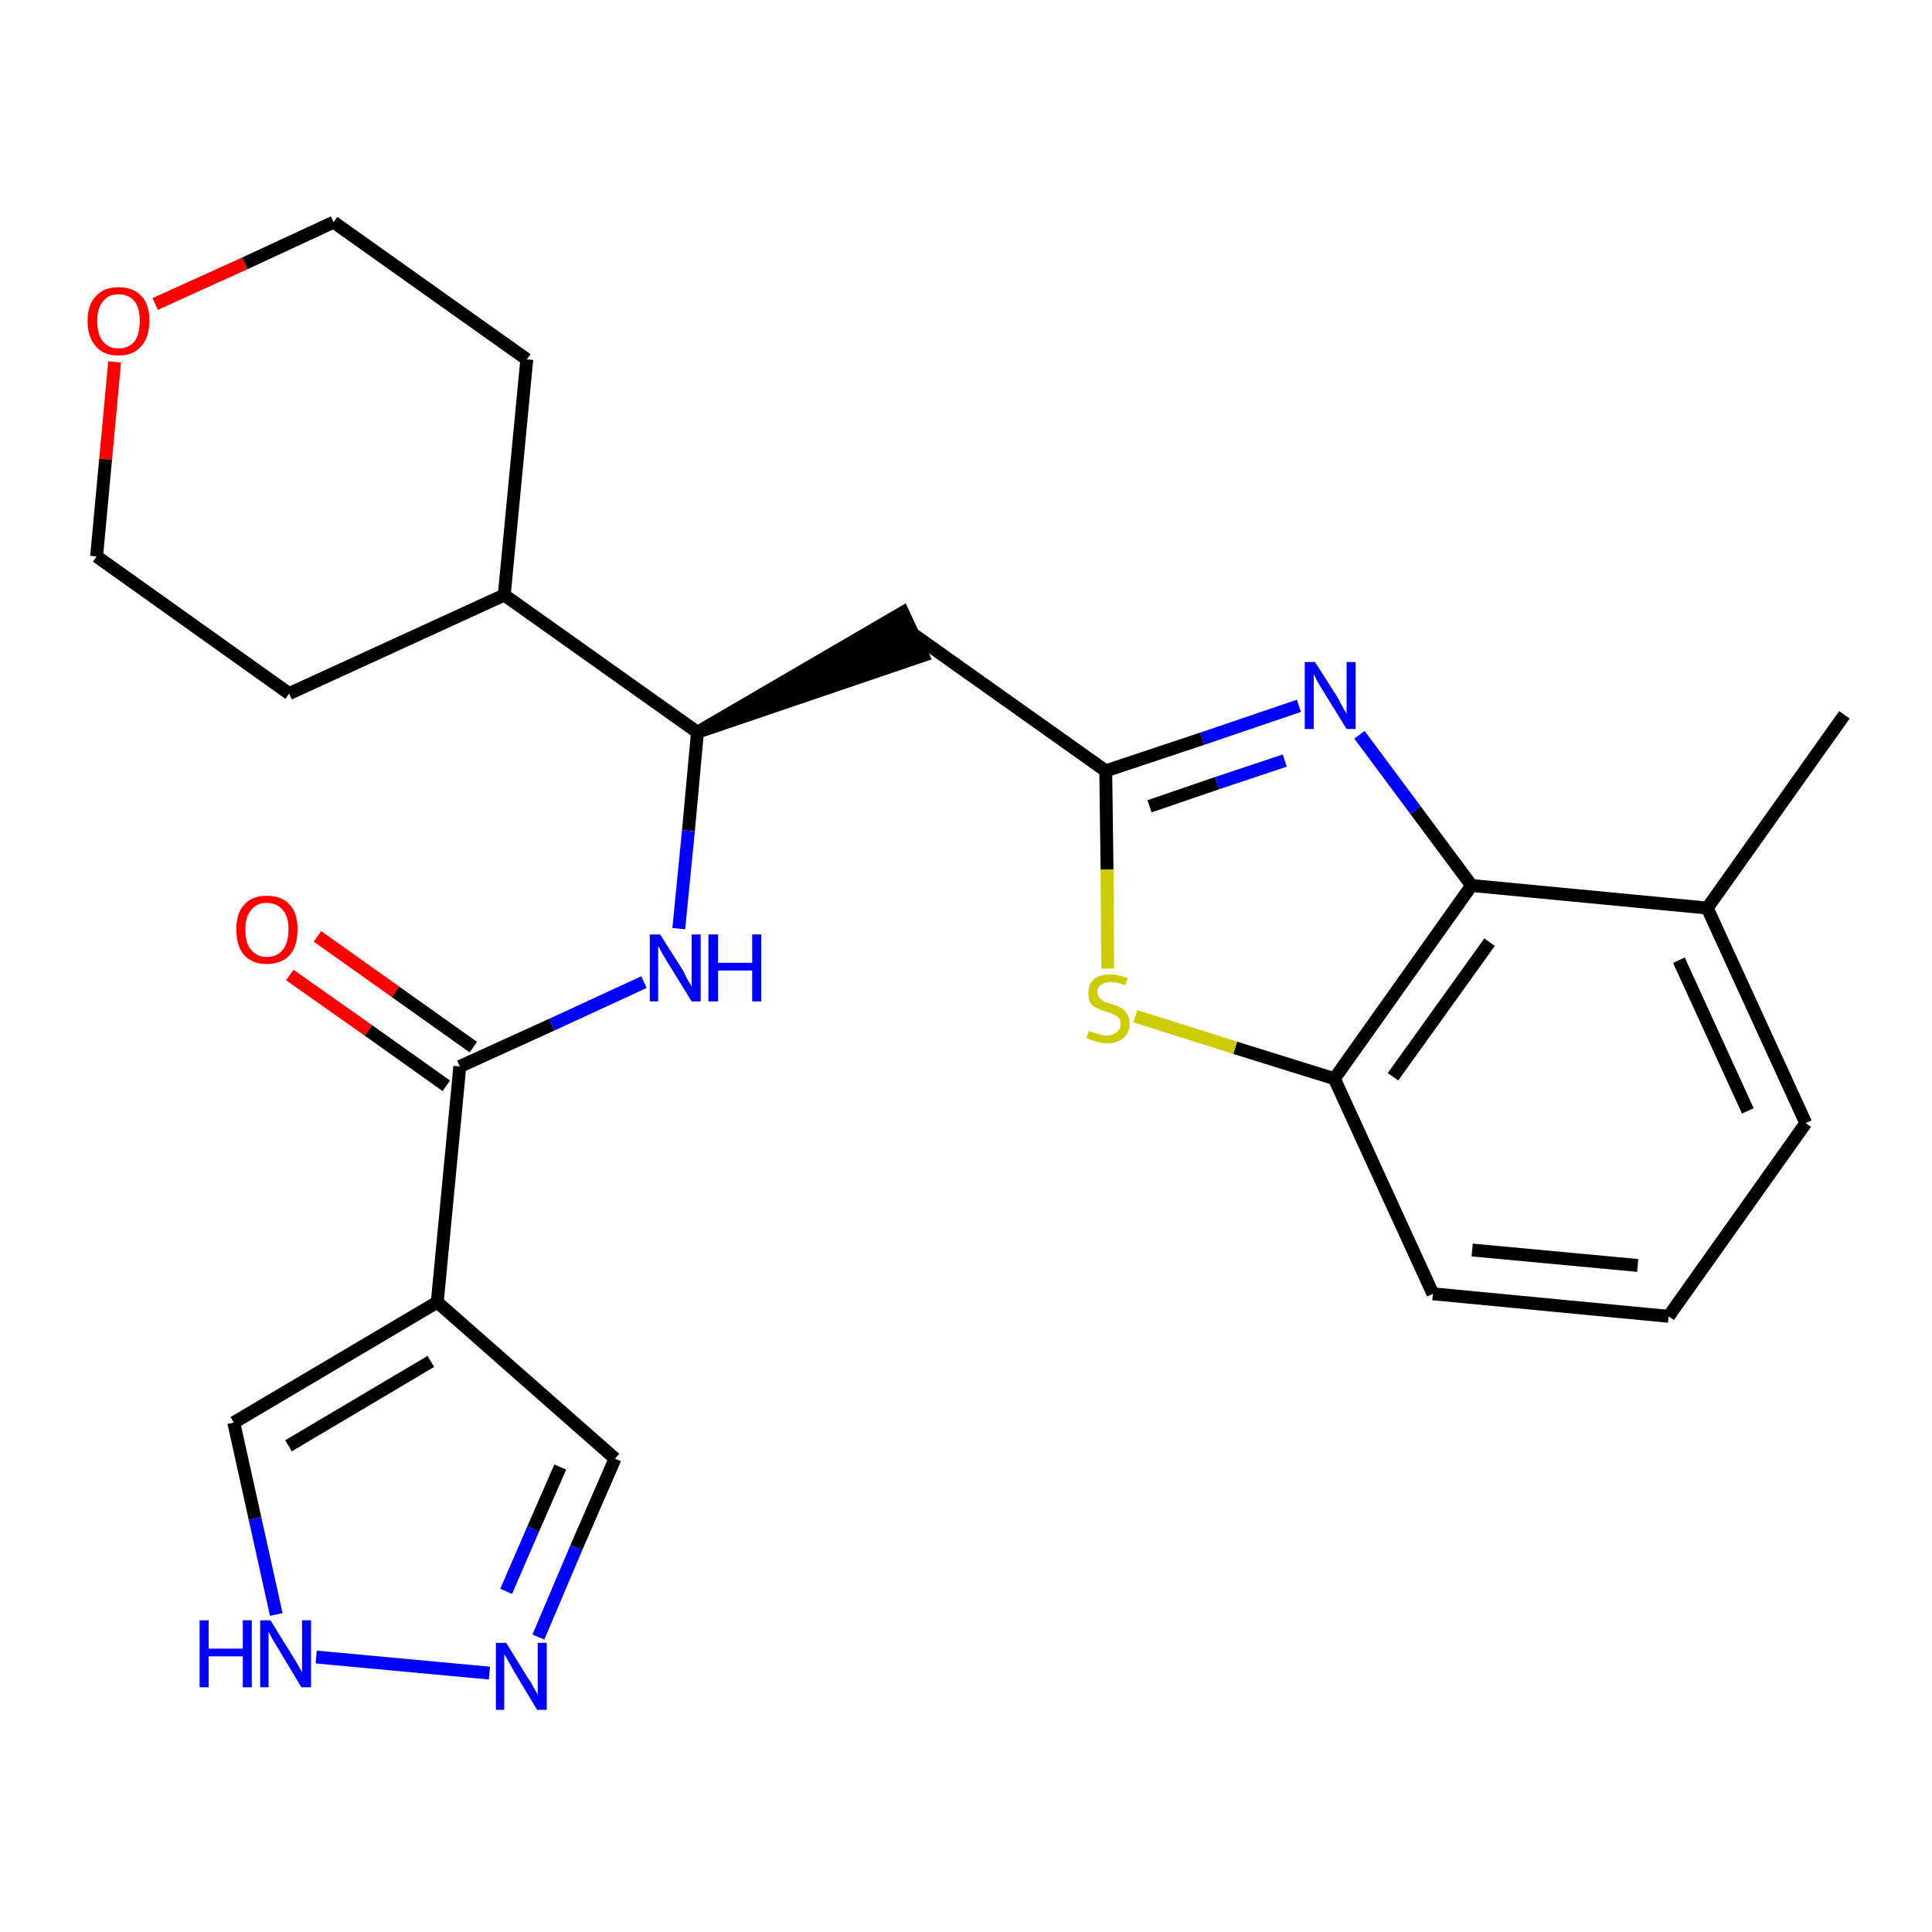 <?xml version='1.0' encoding='iso-8859-1'?>
<svg version='1.1' baseProfile='full'
              xmlns='http://www.w3.org/2000/svg'
                      xmlns:rdkit='http://www.rdkit.org/xml'
                      xmlns:xlink='http://www.w3.org/1999/xlink'
                  xml:space='preserve'
width='300px' height='300px' viewBox='0 0 300 300'>
<!-- END OF HEADER -->
<path class='bond-0 atom-0 atom-1' d='M 286.4,111.0 L 265.1,141.0' style='fill:none;fill-rule:evenodd;stroke:#000000;stroke-width:2.0px;stroke-linecap:butt;stroke-linejoin:miter;stroke-opacity:1' />
<path class='bond-1 atom-1 atom-2' d='M 265.1,141.0 L 280.4,174.4' style='fill:none;fill-rule:evenodd;stroke:#000000;stroke-width:2.0px;stroke-linecap:butt;stroke-linejoin:miter;stroke-opacity:1' />
<path class='bond-1 atom-1 atom-2' d='M 260.7,149.1 L 271.4,172.5' style='fill:none;fill-rule:evenodd;stroke:#000000;stroke-width:2.0px;stroke-linecap:butt;stroke-linejoin:miter;stroke-opacity:1' />
<path class='bond-25 atom-25 atom-1' d='M 228.5,137.5 L 265.1,141.0' style='fill:none;fill-rule:evenodd;stroke:#000000;stroke-width:2.0px;stroke-linecap:butt;stroke-linejoin:miter;stroke-opacity:1' />
<path class='bond-2 atom-2 atom-3' d='M 280.4,174.4 L 259.1,204.4' style='fill:none;fill-rule:evenodd;stroke:#000000;stroke-width:2.0px;stroke-linecap:butt;stroke-linejoin:miter;stroke-opacity:1' />
<path class='bond-3 atom-3 atom-4' d='M 259.1,204.4 L 222.5,200.9' style='fill:none;fill-rule:evenodd;stroke:#000000;stroke-width:2.0px;stroke-linecap:butt;stroke-linejoin:miter;stroke-opacity:1' />
<path class='bond-3 atom-3 atom-4' d='M 254.3,196.5 L 228.6,194.1' style='fill:none;fill-rule:evenodd;stroke:#000000;stroke-width:2.0px;stroke-linecap:butt;stroke-linejoin:miter;stroke-opacity:1' />
<path class='bond-4 atom-4 atom-5' d='M 222.5,200.9 L 207.2,167.5' style='fill:none;fill-rule:evenodd;stroke:#000000;stroke-width:2.0px;stroke-linecap:butt;stroke-linejoin:miter;stroke-opacity:1' />
<path class='bond-5 atom-5 atom-6' d='M 207.2,167.5 L 191.8,162.7' style='fill:none;fill-rule:evenodd;stroke:#000000;stroke-width:2.0px;stroke-linecap:butt;stroke-linejoin:miter;stroke-opacity:1' />
<path class='bond-5 atom-5 atom-6' d='M 191.8,162.7 L 176.3,157.8' style='fill:none;fill-rule:evenodd;stroke:#CCCC00;stroke-width:2.0px;stroke-linecap:butt;stroke-linejoin:miter;stroke-opacity:1' />
<path class='bond-26 atom-25 atom-5' d='M 228.5,137.5 L 207.2,167.5' style='fill:none;fill-rule:evenodd;stroke:#000000;stroke-width:2.0px;stroke-linecap:butt;stroke-linejoin:miter;stroke-opacity:1' />
<path class='bond-26 atom-25 atom-5' d='M 231.3,146.3 L 216.3,167.2' style='fill:none;fill-rule:evenodd;stroke:#000000;stroke-width:2.0px;stroke-linecap:butt;stroke-linejoin:miter;stroke-opacity:1' />
<path class='bond-6 atom-6 atom-7' d='M 172.0,150.4 L 171.9,135.0' style='fill:none;fill-rule:evenodd;stroke:#CCCC00;stroke-width:2.0px;stroke-linecap:butt;stroke-linejoin:miter;stroke-opacity:1' />
<path class='bond-6 atom-6 atom-7' d='M 171.9,135.0 L 171.7,119.7' style='fill:none;fill-rule:evenodd;stroke:#000000;stroke-width:2.0px;stroke-linecap:butt;stroke-linejoin:miter;stroke-opacity:1' />
<path class='bond-7 atom-7 atom-8' d='M 171.7,119.7 L 141.7,98.4' style='fill:none;fill-rule:evenodd;stroke:#000000;stroke-width:2.0px;stroke-linecap:butt;stroke-linejoin:miter;stroke-opacity:1' />
<path class='bond-23 atom-7 atom-24' d='M 171.7,119.7 L 186.7,114.7' style='fill:none;fill-rule:evenodd;stroke:#000000;stroke-width:2.0px;stroke-linecap:butt;stroke-linejoin:miter;stroke-opacity:1' />
<path class='bond-23 atom-7 atom-24' d='M 186.7,114.7 L 201.7,109.6' style='fill:none;fill-rule:evenodd;stroke:#0000FF;stroke-width:2.0px;stroke-linecap:butt;stroke-linejoin:miter;stroke-opacity:1' />
<path class='bond-23 atom-7 atom-24' d='M 178.5,125.2 L 189.0,121.6' style='fill:none;fill-rule:evenodd;stroke:#000000;stroke-width:2.0px;stroke-linecap:butt;stroke-linejoin:miter;stroke-opacity:1' />
<path class='bond-23 atom-7 atom-24' d='M 189.0,121.6 L 199.5,118.1' style='fill:none;fill-rule:evenodd;stroke:#0000FF;stroke-width:2.0px;stroke-linecap:butt;stroke-linejoin:miter;stroke-opacity:1' />
<path class='bond-8 atom-9 atom-8' d='M 108.3,113.7 L 143.3,101.8 L 140.2,95.1 Z' style='fill:#000000;fill-rule:evenodd;fill-opacity:1;stroke:#000000;stroke-width:2.0px;stroke-linecap:butt;stroke-linejoin:miter;stroke-opacity:1;' />
<path class='bond-9 atom-9 atom-10' d='M 108.3,113.7 L 106.9,129.0' style='fill:none;fill-rule:evenodd;stroke:#000000;stroke-width:2.0px;stroke-linecap:butt;stroke-linejoin:miter;stroke-opacity:1' />
<path class='bond-9 atom-9 atom-10' d='M 106.9,129.0 L 105.4,144.2' style='fill:none;fill-rule:evenodd;stroke:#0000FF;stroke-width:2.0px;stroke-linecap:butt;stroke-linejoin:miter;stroke-opacity:1' />
<path class='bond-17 atom-9 atom-18' d='M 108.3,113.7 L 78.3,92.4' style='fill:none;fill-rule:evenodd;stroke:#000000;stroke-width:2.0px;stroke-linecap:butt;stroke-linejoin:miter;stroke-opacity:1' />
<path class='bond-10 atom-10 atom-11' d='M 100.0,152.5 L 85.7,159.1' style='fill:none;fill-rule:evenodd;stroke:#0000FF;stroke-width:2.0px;stroke-linecap:butt;stroke-linejoin:miter;stroke-opacity:1' />
<path class='bond-10 atom-10 atom-11' d='M 85.7,159.1 L 71.4,165.6' style='fill:none;fill-rule:evenodd;stroke:#000000;stroke-width:2.0px;stroke-linecap:butt;stroke-linejoin:miter;stroke-opacity:1' />
<path class='bond-11 atom-11 atom-12' d='M 73.5,162.6 L 61.4,154.0' style='fill:none;fill-rule:evenodd;stroke:#000000;stroke-width:2.0px;stroke-linecap:butt;stroke-linejoin:miter;stroke-opacity:1' />
<path class='bond-11 atom-11 atom-12' d='M 61.4,154.0 L 49.3,145.4' style='fill:none;fill-rule:evenodd;stroke:#FF0000;stroke-width:2.0px;stroke-linecap:butt;stroke-linejoin:miter;stroke-opacity:1' />
<path class='bond-11 atom-11 atom-12' d='M 69.3,168.6 L 57.2,160.0' style='fill:none;fill-rule:evenodd;stroke:#000000;stroke-width:2.0px;stroke-linecap:butt;stroke-linejoin:miter;stroke-opacity:1' />
<path class='bond-11 atom-11 atom-12' d='M 57.2,160.0 L 45.0,151.4' style='fill:none;fill-rule:evenodd;stroke:#FF0000;stroke-width:2.0px;stroke-linecap:butt;stroke-linejoin:miter;stroke-opacity:1' />
<path class='bond-12 atom-11 atom-13' d='M 71.4,165.6 L 67.9,202.2' style='fill:none;fill-rule:evenodd;stroke:#000000;stroke-width:2.0px;stroke-linecap:butt;stroke-linejoin:miter;stroke-opacity:1' />
<path class='bond-13 atom-13 atom-14' d='M 67.9,202.2 L 95.5,226.5' style='fill:none;fill-rule:evenodd;stroke:#000000;stroke-width:2.0px;stroke-linecap:butt;stroke-linejoin:miter;stroke-opacity:1' />
<path class='bond-27 atom-17 atom-13' d='M 36.3,220.9 L 67.9,202.2' style='fill:none;fill-rule:evenodd;stroke:#000000;stroke-width:2.0px;stroke-linecap:butt;stroke-linejoin:miter;stroke-opacity:1' />
<path class='bond-27 atom-17 atom-13' d='M 44.8,224.5 L 66.9,211.4' style='fill:none;fill-rule:evenodd;stroke:#000000;stroke-width:2.0px;stroke-linecap:butt;stroke-linejoin:miter;stroke-opacity:1' />
<path class='bond-14 atom-14 atom-15' d='M 95.5,226.5 L 89.5,240.3' style='fill:none;fill-rule:evenodd;stroke:#000000;stroke-width:2.0px;stroke-linecap:butt;stroke-linejoin:miter;stroke-opacity:1' />
<path class='bond-14 atom-14 atom-15' d='M 89.5,240.3 L 83.6,254.2' style='fill:none;fill-rule:evenodd;stroke:#0000FF;stroke-width:2.0px;stroke-linecap:butt;stroke-linejoin:miter;stroke-opacity:1' />
<path class='bond-14 atom-14 atom-15' d='M 87.0,227.8 L 82.8,237.4' style='fill:none;fill-rule:evenodd;stroke:#000000;stroke-width:2.0px;stroke-linecap:butt;stroke-linejoin:miter;stroke-opacity:1' />
<path class='bond-14 atom-14 atom-15' d='M 82.8,237.4 L 78.6,247.1' style='fill:none;fill-rule:evenodd;stroke:#0000FF;stroke-width:2.0px;stroke-linecap:butt;stroke-linejoin:miter;stroke-opacity:1' />
<path class='bond-15 atom-15 atom-16' d='M 76.0,259.8 L 49.1,257.3' style='fill:none;fill-rule:evenodd;stroke:#0000FF;stroke-width:2.0px;stroke-linecap:butt;stroke-linejoin:miter;stroke-opacity:1' />
<path class='bond-16 atom-16 atom-17' d='M 42.9,250.7 L 39.6,235.8' style='fill:none;fill-rule:evenodd;stroke:#0000FF;stroke-width:2.0px;stroke-linecap:butt;stroke-linejoin:miter;stroke-opacity:1' />
<path class='bond-16 atom-16 atom-17' d='M 39.6,235.8 L 36.3,220.9' style='fill:none;fill-rule:evenodd;stroke:#000000;stroke-width:2.0px;stroke-linecap:butt;stroke-linejoin:miter;stroke-opacity:1' />
<path class='bond-18 atom-18 atom-19' d='M 78.3,92.4 L 81.8,55.8' style='fill:none;fill-rule:evenodd;stroke:#000000;stroke-width:2.0px;stroke-linecap:butt;stroke-linejoin:miter;stroke-opacity:1' />
<path class='bond-28 atom-23 atom-18' d='M 44.9,107.7 L 78.3,92.4' style='fill:none;fill-rule:evenodd;stroke:#000000;stroke-width:2.0px;stroke-linecap:butt;stroke-linejoin:miter;stroke-opacity:1' />
<path class='bond-19 atom-19 atom-20' d='M 81.8,55.8 L 51.8,34.5' style='fill:none;fill-rule:evenodd;stroke:#000000;stroke-width:2.0px;stroke-linecap:butt;stroke-linejoin:miter;stroke-opacity:1' />
<path class='bond-20 atom-20 atom-21' d='M 51.8,34.5 L 38.0,40.9' style='fill:none;fill-rule:evenodd;stroke:#000000;stroke-width:2.0px;stroke-linecap:butt;stroke-linejoin:miter;stroke-opacity:1' />
<path class='bond-20 atom-20 atom-21' d='M 38.0,40.9 L 24.1,47.2' style='fill:none;fill-rule:evenodd;stroke:#FF0000;stroke-width:2.0px;stroke-linecap:butt;stroke-linejoin:miter;stroke-opacity:1' />
<path class='bond-21 atom-21 atom-22' d='M 17.8,56.2 L 16.4,71.3' style='fill:none;fill-rule:evenodd;stroke:#FF0000;stroke-width:2.0px;stroke-linecap:butt;stroke-linejoin:miter;stroke-opacity:1' />
<path class='bond-21 atom-21 atom-22' d='M 16.4,71.3 L 15.0,86.4' style='fill:none;fill-rule:evenodd;stroke:#000000;stroke-width:2.0px;stroke-linecap:butt;stroke-linejoin:miter;stroke-opacity:1' />
<path class='bond-22 atom-22 atom-23' d='M 15.0,86.4 L 44.9,107.7' style='fill:none;fill-rule:evenodd;stroke:#000000;stroke-width:2.0px;stroke-linecap:butt;stroke-linejoin:miter;stroke-opacity:1' />
<path class='bond-24 atom-24 atom-25' d='M 211.1,114.1 L 219.8,125.8' style='fill:none;fill-rule:evenodd;stroke:#0000FF;stroke-width:2.0px;stroke-linecap:butt;stroke-linejoin:miter;stroke-opacity:1' />
<path class='bond-24 atom-24 atom-25' d='M 219.8,125.8 L 228.5,137.5' style='fill:none;fill-rule:evenodd;stroke:#000000;stroke-width:2.0px;stroke-linecap:butt;stroke-linejoin:miter;stroke-opacity:1' />
<path  class='atom-6' d='M 169.1 160.1
Q 169.3 160.1, 169.7 160.3
Q 170.2 160.5, 170.8 160.6
Q 171.3 160.8, 171.8 160.8
Q 172.8 160.8, 173.4 160.3
Q 174.0 159.8, 174.0 159.0
Q 174.0 158.4, 173.7 158.0
Q 173.4 157.7, 172.9 157.5
Q 172.5 157.3, 171.8 157.1
Q 170.8 156.8, 170.3 156.5
Q 169.7 156.3, 169.3 155.7
Q 169.0 155.2, 169.0 154.2
Q 169.0 152.9, 169.8 152.1
Q 170.7 151.3, 172.5 151.3
Q 173.7 151.3, 175.1 151.9
L 174.7 153.0
Q 173.5 152.5, 172.6 152.5
Q 171.5 152.5, 171.0 152.9
Q 170.4 153.3, 170.4 154.0
Q 170.4 154.6, 170.7 154.9
Q 171.0 155.3, 171.4 155.5
Q 171.8 155.7, 172.6 155.9
Q 173.5 156.2, 174.1 156.5
Q 174.6 156.8, 175.0 157.4
Q 175.4 158.0, 175.4 159.0
Q 175.4 160.4, 174.4 161.2
Q 173.5 162.0, 171.9 162.0
Q 171.0 162.0, 170.3 161.7
Q 169.6 161.6, 168.7 161.2
L 169.1 160.1
' fill='#CCCC00'/>
<path  class='atom-10' d='M 102.5 145.1
L 106.0 150.6
Q 106.3 151.2, 106.8 152.2
Q 107.4 153.1, 107.4 153.2
L 107.4 145.1
L 108.8 145.1
L 108.8 155.5
L 107.4 155.5
L 103.7 149.5
Q 103.3 148.8, 102.8 148.0
Q 102.4 147.2, 102.2 146.9
L 102.2 155.5
L 100.9 155.5
L 100.9 145.1
L 102.5 145.1
' fill='#0000FF'/>
<path  class='atom-10' d='M 110.0 145.1
L 111.5 145.1
L 111.5 149.5
L 116.8 149.5
L 116.8 145.1
L 118.2 145.1
L 118.2 155.5
L 116.8 155.5
L 116.8 150.7
L 111.5 150.7
L 111.5 155.5
L 110.0 155.5
L 110.0 145.1
' fill='#0000FF'/>
<path  class='atom-12' d='M 36.7 144.3
Q 36.7 141.8, 37.9 140.5
Q 39.1 139.1, 41.4 139.1
Q 43.8 139.1, 45.0 140.5
Q 46.2 141.8, 46.2 144.3
Q 46.2 146.9, 45.0 148.3
Q 43.7 149.7, 41.4 149.7
Q 39.2 149.7, 37.9 148.3
Q 36.7 146.9, 36.7 144.3
M 41.4 148.6
Q 43.0 148.6, 43.9 147.5
Q 44.8 146.4, 44.8 144.3
Q 44.8 142.3, 43.9 141.3
Q 43.0 140.2, 41.4 140.2
Q 39.9 140.2, 39.0 141.3
Q 38.1 142.3, 38.1 144.3
Q 38.1 146.5, 39.0 147.5
Q 39.9 148.6, 41.4 148.6
' fill='#FF0000'/>
<path  class='atom-15' d='M 78.6 255.1
L 82.0 260.6
Q 82.4 261.1, 82.9 262.1
Q 83.5 263.1, 83.5 263.2
L 83.5 255.1
L 84.9 255.1
L 84.9 265.5
L 83.4 265.5
L 79.8 259.5
Q 79.4 258.7, 78.9 257.9
Q 78.5 257.1, 78.3 256.9
L 78.3 265.5
L 77.0 265.5
L 77.0 255.1
L 78.6 255.1
' fill='#0000FF'/>
<path  class='atom-16' d='M 31.0 251.6
L 32.4 251.6
L 32.4 256.0
L 37.7 256.0
L 37.7 251.6
L 39.1 251.6
L 39.1 262.0
L 37.7 262.0
L 37.7 257.2
L 32.4 257.2
L 32.4 262.0
L 31.0 262.0
L 31.0 251.6
' fill='#0000FF'/>
<path  class='atom-16' d='M 42.0 251.6
L 45.4 257.1
Q 45.8 257.7, 46.3 258.6
Q 46.9 259.6, 46.9 259.7
L 46.9 251.6
L 48.3 251.6
L 48.3 262.0
L 46.8 262.0
L 43.2 256.0
Q 42.8 255.3, 42.3 254.5
Q 41.9 253.7, 41.7 253.4
L 41.7 262.0
L 40.4 262.0
L 40.4 251.6
L 42.0 251.6
' fill='#0000FF'/>
<path  class='atom-21' d='M 13.6 49.8
Q 13.6 47.3, 14.9 46.0
Q 16.1 44.6, 18.4 44.6
Q 20.7 44.6, 22.0 46.0
Q 23.2 47.3, 23.2 49.8
Q 23.2 52.4, 21.9 53.8
Q 20.7 55.2, 18.4 55.2
Q 16.1 55.2, 14.9 53.8
Q 13.6 52.4, 13.6 49.8
M 18.4 54.1
Q 20.0 54.1, 20.9 53.0
Q 21.7 51.9, 21.7 49.8
Q 21.7 47.8, 20.9 46.8
Q 20.0 45.7, 18.4 45.7
Q 16.8 45.7, 16.0 46.8
Q 15.1 47.8, 15.1 49.8
Q 15.1 52.0, 16.0 53.0
Q 16.8 54.1, 18.4 54.1
' fill='#FF0000'/>
<path  class='atom-24' d='M 204.2 102.8
L 207.7 108.3
Q 208.0 108.9, 208.5 109.8
Q 209.1 110.8, 209.1 110.9
L 209.1 102.8
L 210.5 102.8
L 210.5 113.2
L 209.1 113.2
L 205.4 107.2
Q 205.0 106.5, 204.5 105.7
Q 204.1 104.9, 204.0 104.6
L 204.0 113.2
L 202.6 113.2
L 202.6 102.8
L 204.2 102.8
' fill='#0000FF'/>
</svg>
